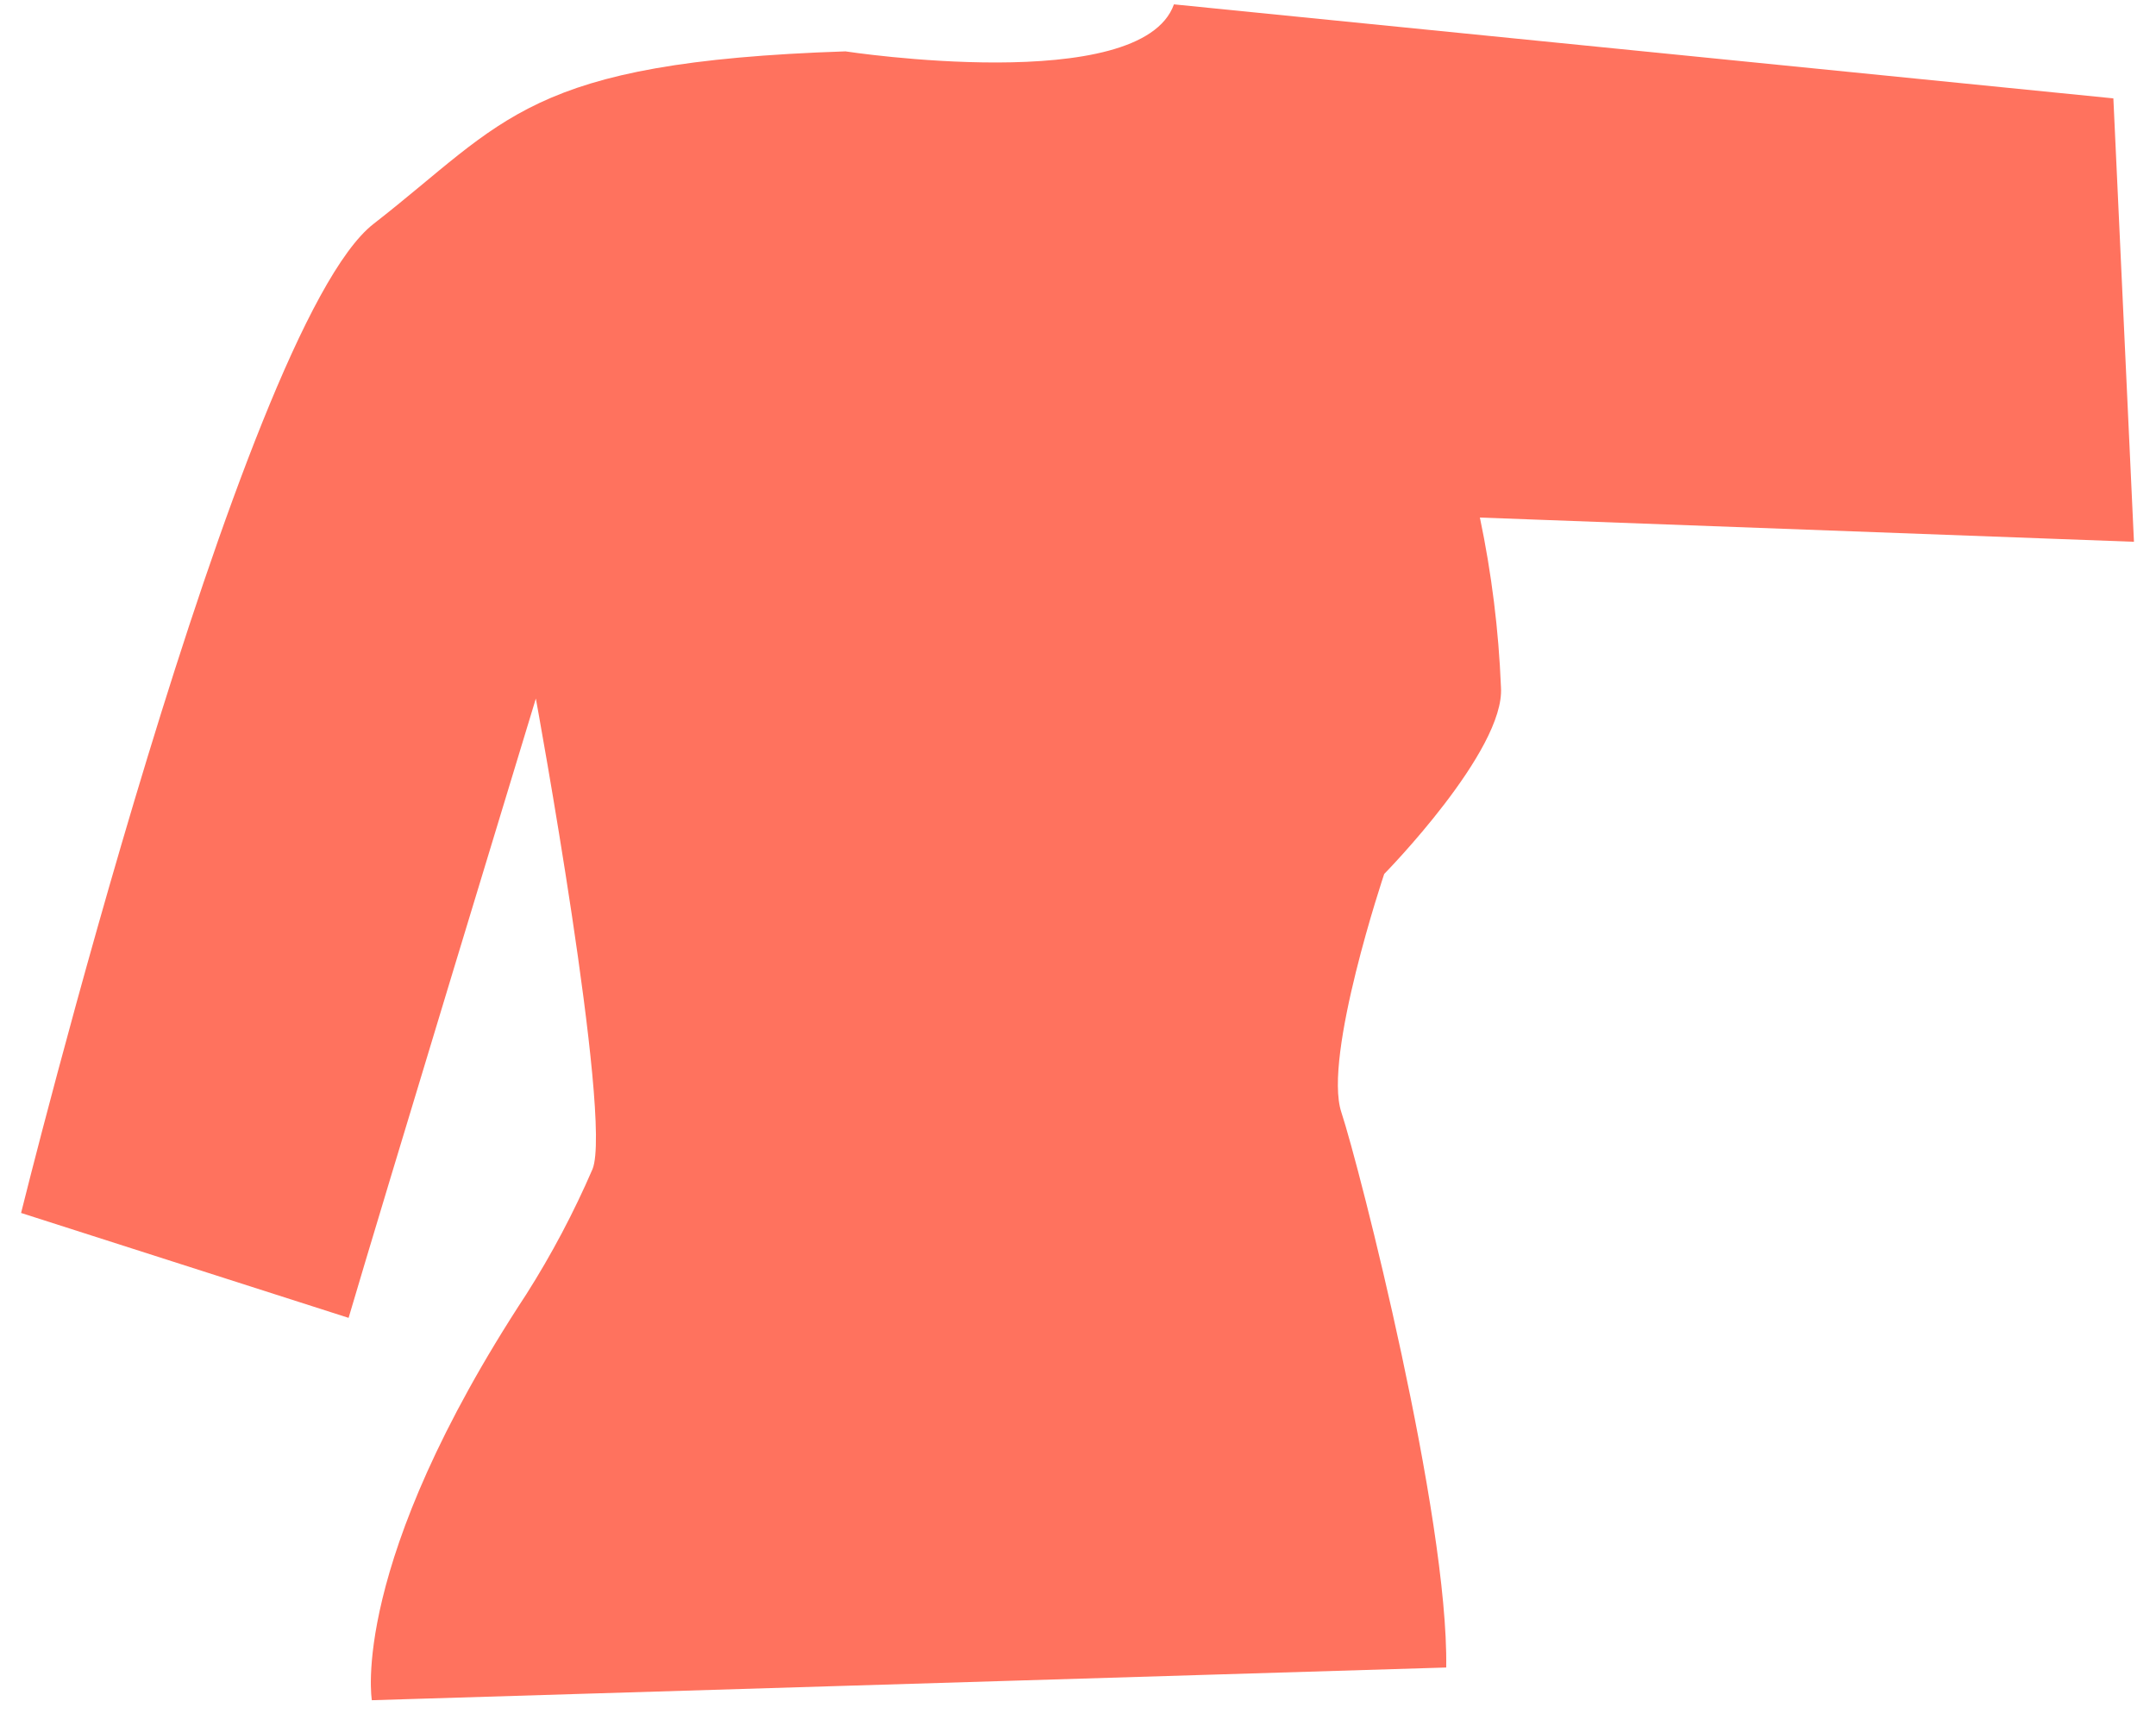 <?xml version="1.0" encoding="UTF-8" standalone="no"?><svg width='89' height='71' viewBox='0 0 89 71' fill='none' xmlns='http://www.w3.org/2000/svg'>
<path d='M14.39 54.39C15.65 50.09 22.12 28.83 22.12 28.83C22.12 28.83 25.3 46.16 24.46 48.25C23.687 50.039 22.774 51.765 21.73 53.41C14.39 64.58 15.35 70.17 15.35 70.17L59.7 68.82C59.8 62.62 56.13 48.2 55.37 45.9C54.61 43.6 57.14 36.07 57.14 36.07C57.14 36.07 62.14 30.98 61.96 28.36C61.865 26.006 61.574 23.665 61.09 21.36L88.09 22.36L87.24 4.06L48.46 0.18C47.11 3.99 34.9 2.12 34.9 2.12C21.72 2.56 20.9 4.98 15.42 9.24C9.94 13.5 0.87 50.06 0.87 50.06L14.39 54.39Z' fill='#FF725E'/>
</svg>
